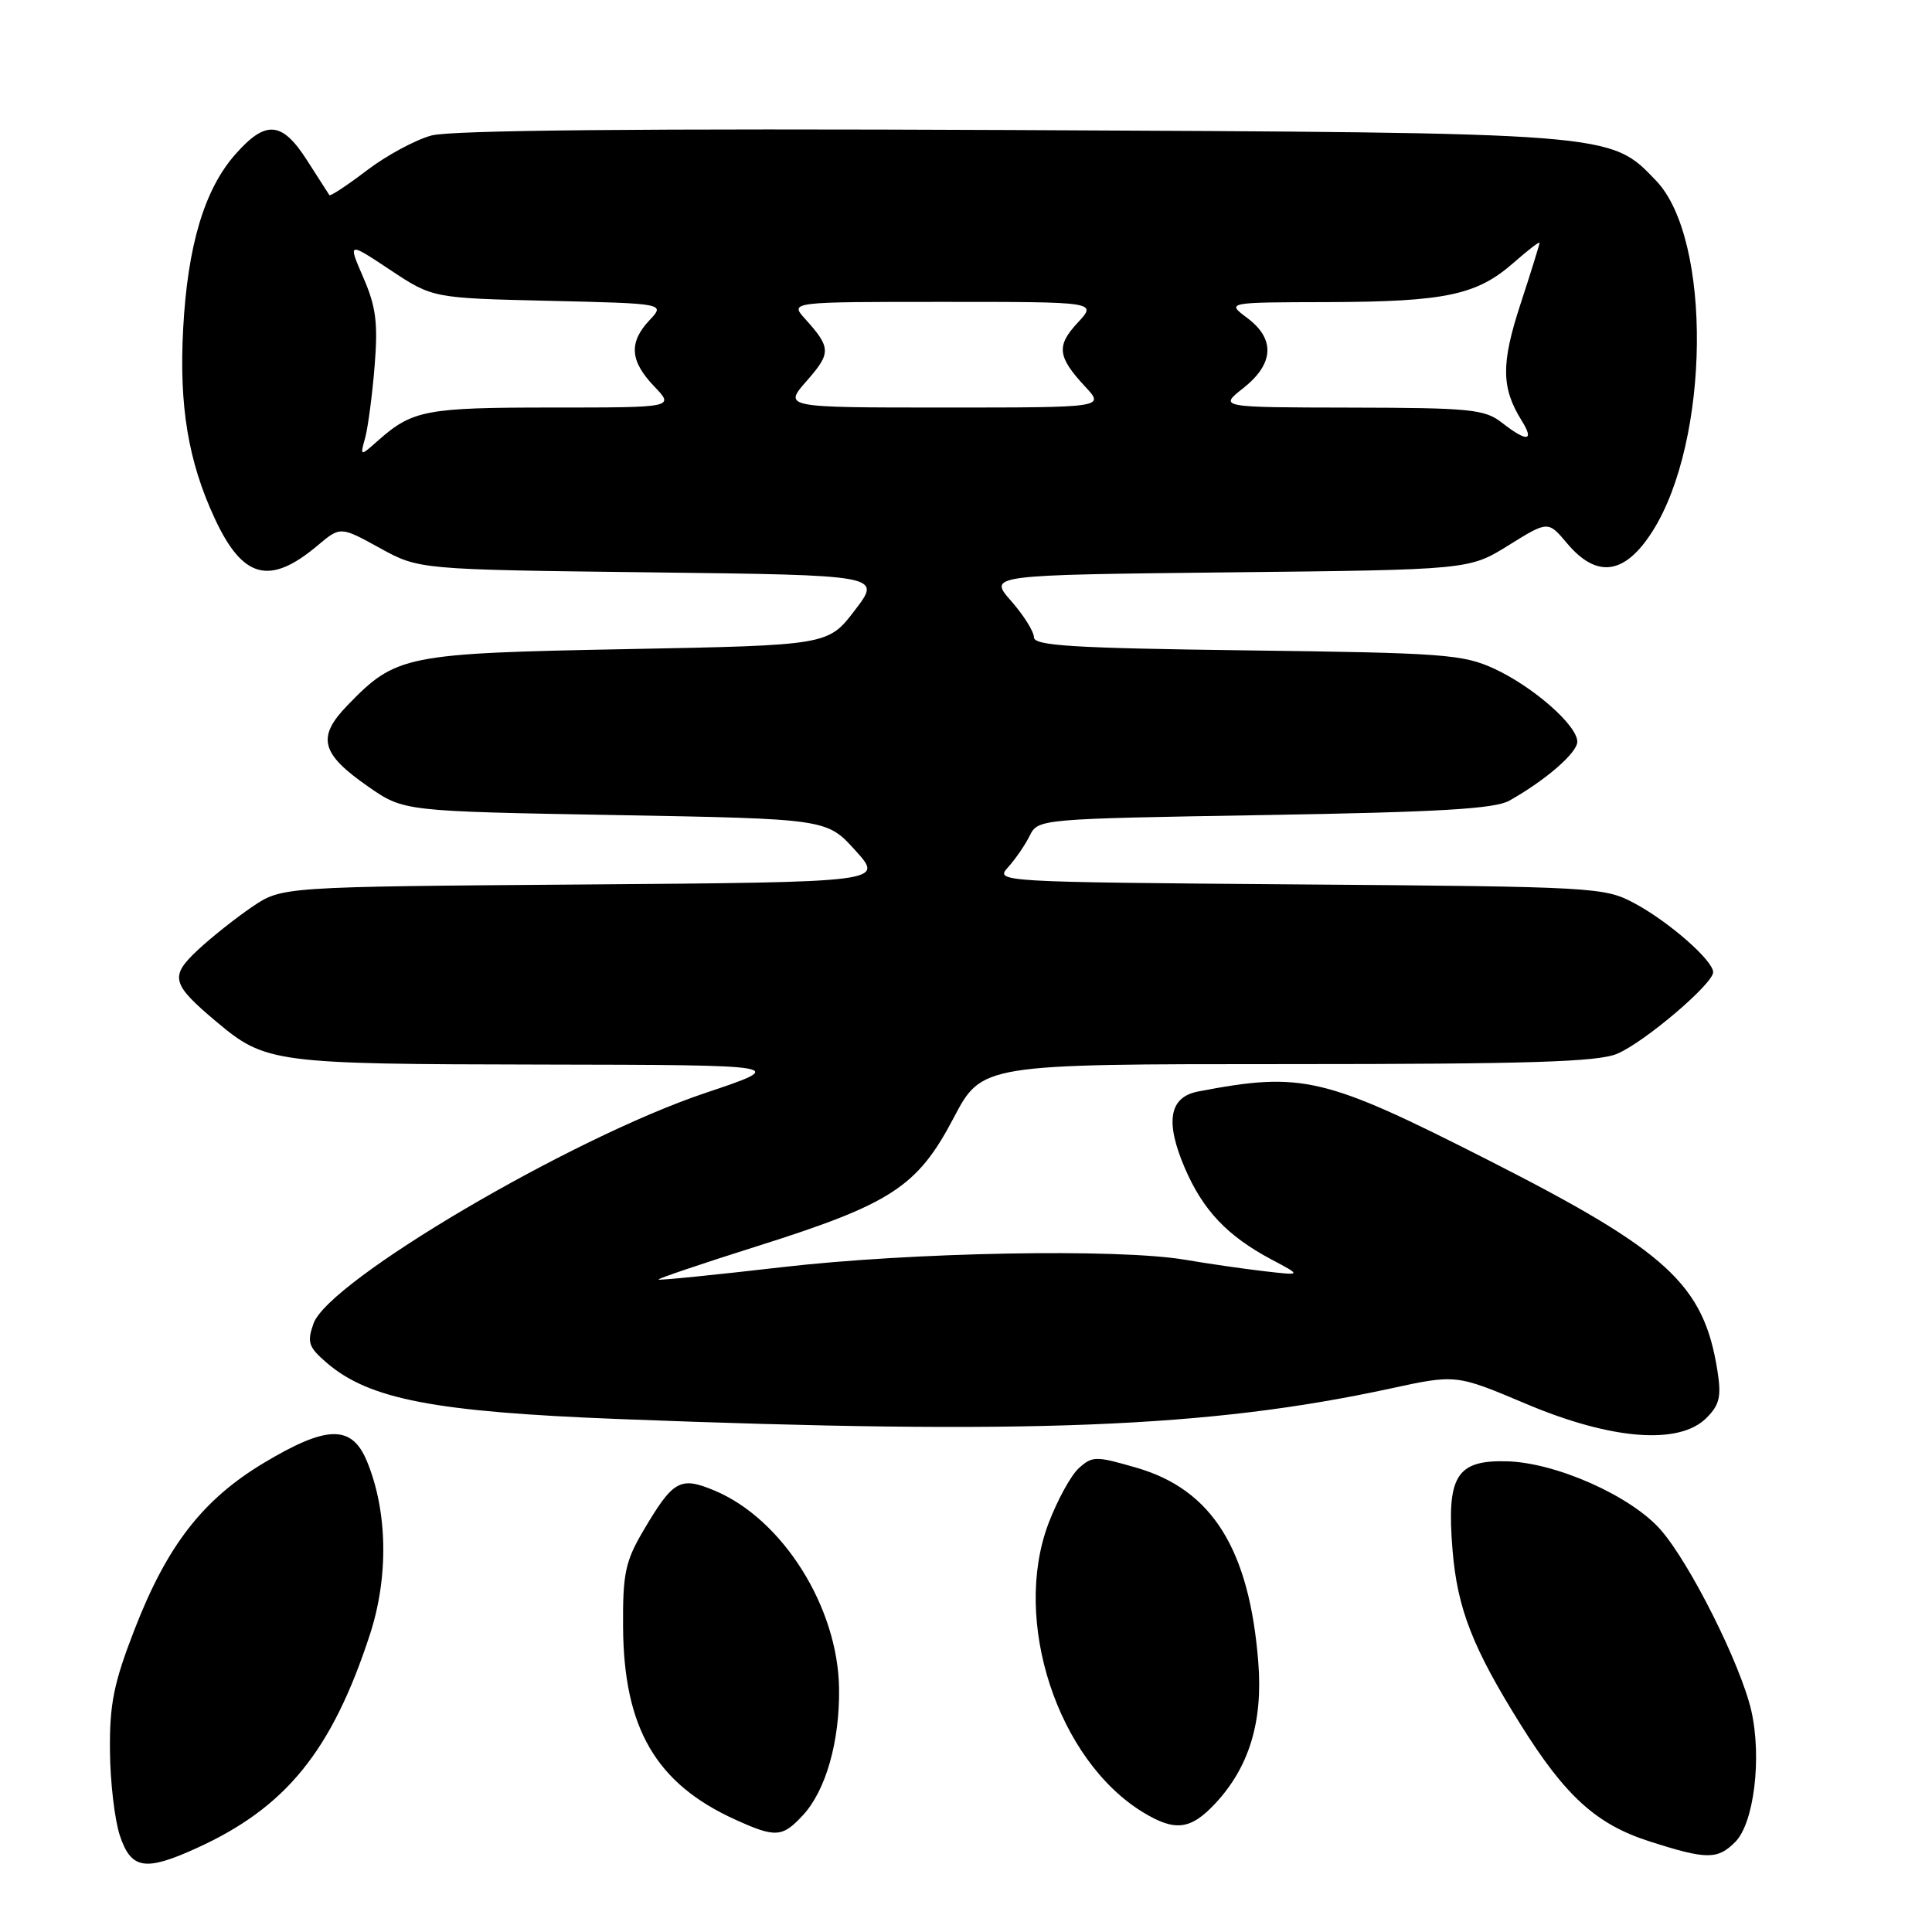 <?xml version="1.0" encoding="UTF-8" standalone="no"?>
<!DOCTYPE svg PUBLIC "-//W3C//DTD SVG 1.1//EN" "http://www.w3.org/Graphics/SVG/1.1/DTD/svg11.dtd" >
<svg xmlns="http://www.w3.org/2000/svg" xmlns:xlink="http://www.w3.org/1999/xlink" version="1.1" viewBox="0 0 256 256">
 <g >
 <path fill="currentColor"
d=" M 25.98 244.92 C 37.88 239.53 43.96 232.04 49.01 216.60 C 51.52 208.92 51.36 200.20 48.60 193.57 C 46.59 188.77 43.30 188.84 34.93 193.86 C 26.86 198.71 22.14 204.79 17.83 215.91 C 15.07 223.02 14.51 225.79 14.57 232.00 C 14.60 236.12 15.20 241.19 15.89 243.25 C 17.38 247.68 19.23 247.99 25.98 244.92 Z  M 229.92 244.08 C 232.41 241.59 233.47 232.94 232.06 226.69 C 230.67 220.59 223.94 207.14 220.04 202.70 C 216.10 198.21 206.16 193.79 199.65 193.63 C 192.96 193.46 191.66 195.60 192.47 205.40 C 193.11 213.17 195.13 218.33 201.48 228.50 C 207.43 238.03 211.55 241.76 218.62 244.01 C 226.14 246.42 227.58 246.42 229.92 244.08 Z  M 106.38 240.54 C 109.42 237.26 111.27 230.79 111.18 223.75 C 111.05 212.96 103.69 201.26 94.66 197.50 C 90.10 195.60 89.19 196.12 85.19 202.92 C 82.85 206.91 82.51 208.55 82.56 215.60 C 82.65 229.01 86.92 236.34 97.43 241.11 C 102.76 243.53 103.66 243.47 106.38 240.54 Z  M 161.03 238.97 C 165.52 234.16 167.36 228.13 166.73 220.25 C 165.55 205.30 160.62 197.40 150.65 194.50 C 145.19 192.91 144.75 192.92 142.95 194.54 C 141.90 195.49 140.09 198.80 138.92 201.89 C 134.07 214.74 140.12 233.22 151.46 240.14 C 155.70 242.72 157.76 242.47 161.03 238.97 Z  M 226.11 187.89 C 227.85 186.15 228.11 185.06 227.57 181.64 C 225.76 170.20 220.99 165.81 197.26 153.75 C 175.46 142.67 172.58 141.98 158.75 144.63 C 154.92 145.37 154.36 148.63 156.99 154.76 C 159.41 160.39 162.63 163.78 168.50 166.90 C 172.50 169.02 172.50 169.02 167.50 168.44 C 164.75 168.12 160.05 167.44 157.07 166.93 C 148.19 165.41 120.74 165.92 103.50 167.92 C 94.70 168.94 87.39 169.67 87.25 169.55 C 87.12 169.43 93.04 167.43 100.41 165.10 C 118.11 159.51 121.57 157.25 126.35 148.15 C 130.11 141.00 130.11 141.00 170.59 141.00 C 202.60 141.00 211.74 140.71 214.28 139.63 C 217.92 138.09 227.00 130.36 227.00 128.82 C 227.00 127.27 221.11 122.11 216.56 119.68 C 212.61 117.56 211.37 117.49 172.15 117.19 C 132.26 116.88 131.82 116.85 133.56 114.93 C 134.53 113.86 135.83 111.98 136.44 110.74 C 137.55 108.51 137.71 108.50 167.53 108.00 C 190.69 107.61 198.07 107.18 200.00 106.09 C 204.80 103.39 209.00 99.75 209.00 98.28 C 209.00 96.12 203.18 91.01 198.00 88.61 C 193.85 86.70 191.31 86.51 165.25 86.18 C 142.14 85.88 137.00 85.57 137.00 84.44 C 137.00 83.69 135.64 81.52 133.98 79.63 C 130.96 76.19 130.96 76.19 162.82 75.84 C 194.68 75.50 194.68 75.50 199.90 72.25 C 205.13 69.00 205.13 69.00 207.65 72.00 C 211.60 76.69 215.31 76.16 218.97 70.39 C 226.59 58.37 226.86 31.68 219.44 23.94 C 213.31 17.54 214.09 17.60 133.79 17.23 C 85.20 17.01 59.78 17.25 57.18 17.95 C 55.04 18.53 51.17 20.62 48.58 22.60 C 45.98 24.58 43.76 26.04 43.64 25.85 C 43.52 25.66 42.19 23.59 40.69 21.25 C 37.36 16.04 35.20 15.87 31.15 20.49 C 27.08 25.12 24.86 32.55 24.27 43.56 C 23.72 53.78 24.93 61.11 28.44 68.67 C 32.15 76.68 35.72 77.63 42.06 72.30 C 45.10 69.74 45.10 69.74 50.30 72.60 C 55.50 75.47 55.50 75.47 86.16 75.84 C 116.83 76.21 116.83 76.21 113.28 80.85 C 109.74 85.50 109.74 85.50 83.12 86.01 C 53.67 86.57 52.48 86.81 46.06 93.44 C 41.94 97.69 42.49 99.86 48.82 104.25 C 53.50 107.50 53.50 107.50 81.53 108.00 C 109.56 108.50 109.56 108.50 113.35 112.70 C 117.14 116.89 117.14 116.89 77.24 117.20 C 37.35 117.50 37.35 117.50 33.43 120.15 C 31.27 121.61 28.01 124.20 26.19 125.90 C 22.46 129.39 22.72 130.38 28.66 135.37 C 35.19 140.85 36.25 141.00 71.72 141.06 C 104.50 141.12 104.50 141.12 93.41 144.84 C 75.62 150.82 43.53 169.71 41.54 175.38 C 40.66 177.86 40.88 178.50 43.28 180.57 C 48.92 185.42 57.57 187.08 82.00 188.03 C 136.21 190.14 160.17 189.19 184.22 183.99 C 192.94 182.10 192.94 182.10 202.22 186.02 C 213.53 190.80 222.50 191.50 226.11 187.89 Z  M 48.39 58.00 C 48.76 56.62 49.33 52.35 49.64 48.50 C 50.10 42.78 49.82 40.63 48.14 36.77 C 46.09 32.04 46.09 32.04 51.71 35.77 C 57.33 39.50 57.33 39.50 72.74 39.86 C 88.14 40.22 88.14 40.22 86.07 42.42 C 83.29 45.38 83.46 47.83 86.69 51.20 C 89.37 54.00 89.37 54.00 73.12 54.00 C 56.44 54.00 54.66 54.34 50.10 58.37 C 47.70 60.50 47.70 60.50 48.39 58.00 Z  M 199.00 56.00 C 196.74 54.23 194.82 54.04 179.00 54.01 C 161.50 53.98 161.50 53.98 164.75 51.42 C 168.82 48.21 169.00 44.91 165.25 42.12 C 162.50 40.06 162.50 40.06 176.00 40.03 C 191.49 39.98 195.68 39.10 200.53 34.84 C 202.44 33.16 204.00 31.96 204.00 32.17 C 204.00 32.38 202.87 36.03 201.48 40.27 C 198.88 48.22 198.92 51.38 201.64 55.75 C 203.36 58.51 202.33 58.60 199.00 56.00 Z  M 106.92 50.44 C 110.14 46.77 110.12 46.07 106.68 42.25 C 104.65 40.00 104.65 40.00 125.01 40.00 C 145.37 40.00 145.37 40.00 142.81 42.75 C 139.94 45.83 140.11 47.27 143.81 51.25 C 146.37 54.00 146.37 54.00 125.08 54.00 C 103.79 54.00 103.79 54.00 106.92 50.44 Z "/>
</g>
</svg>